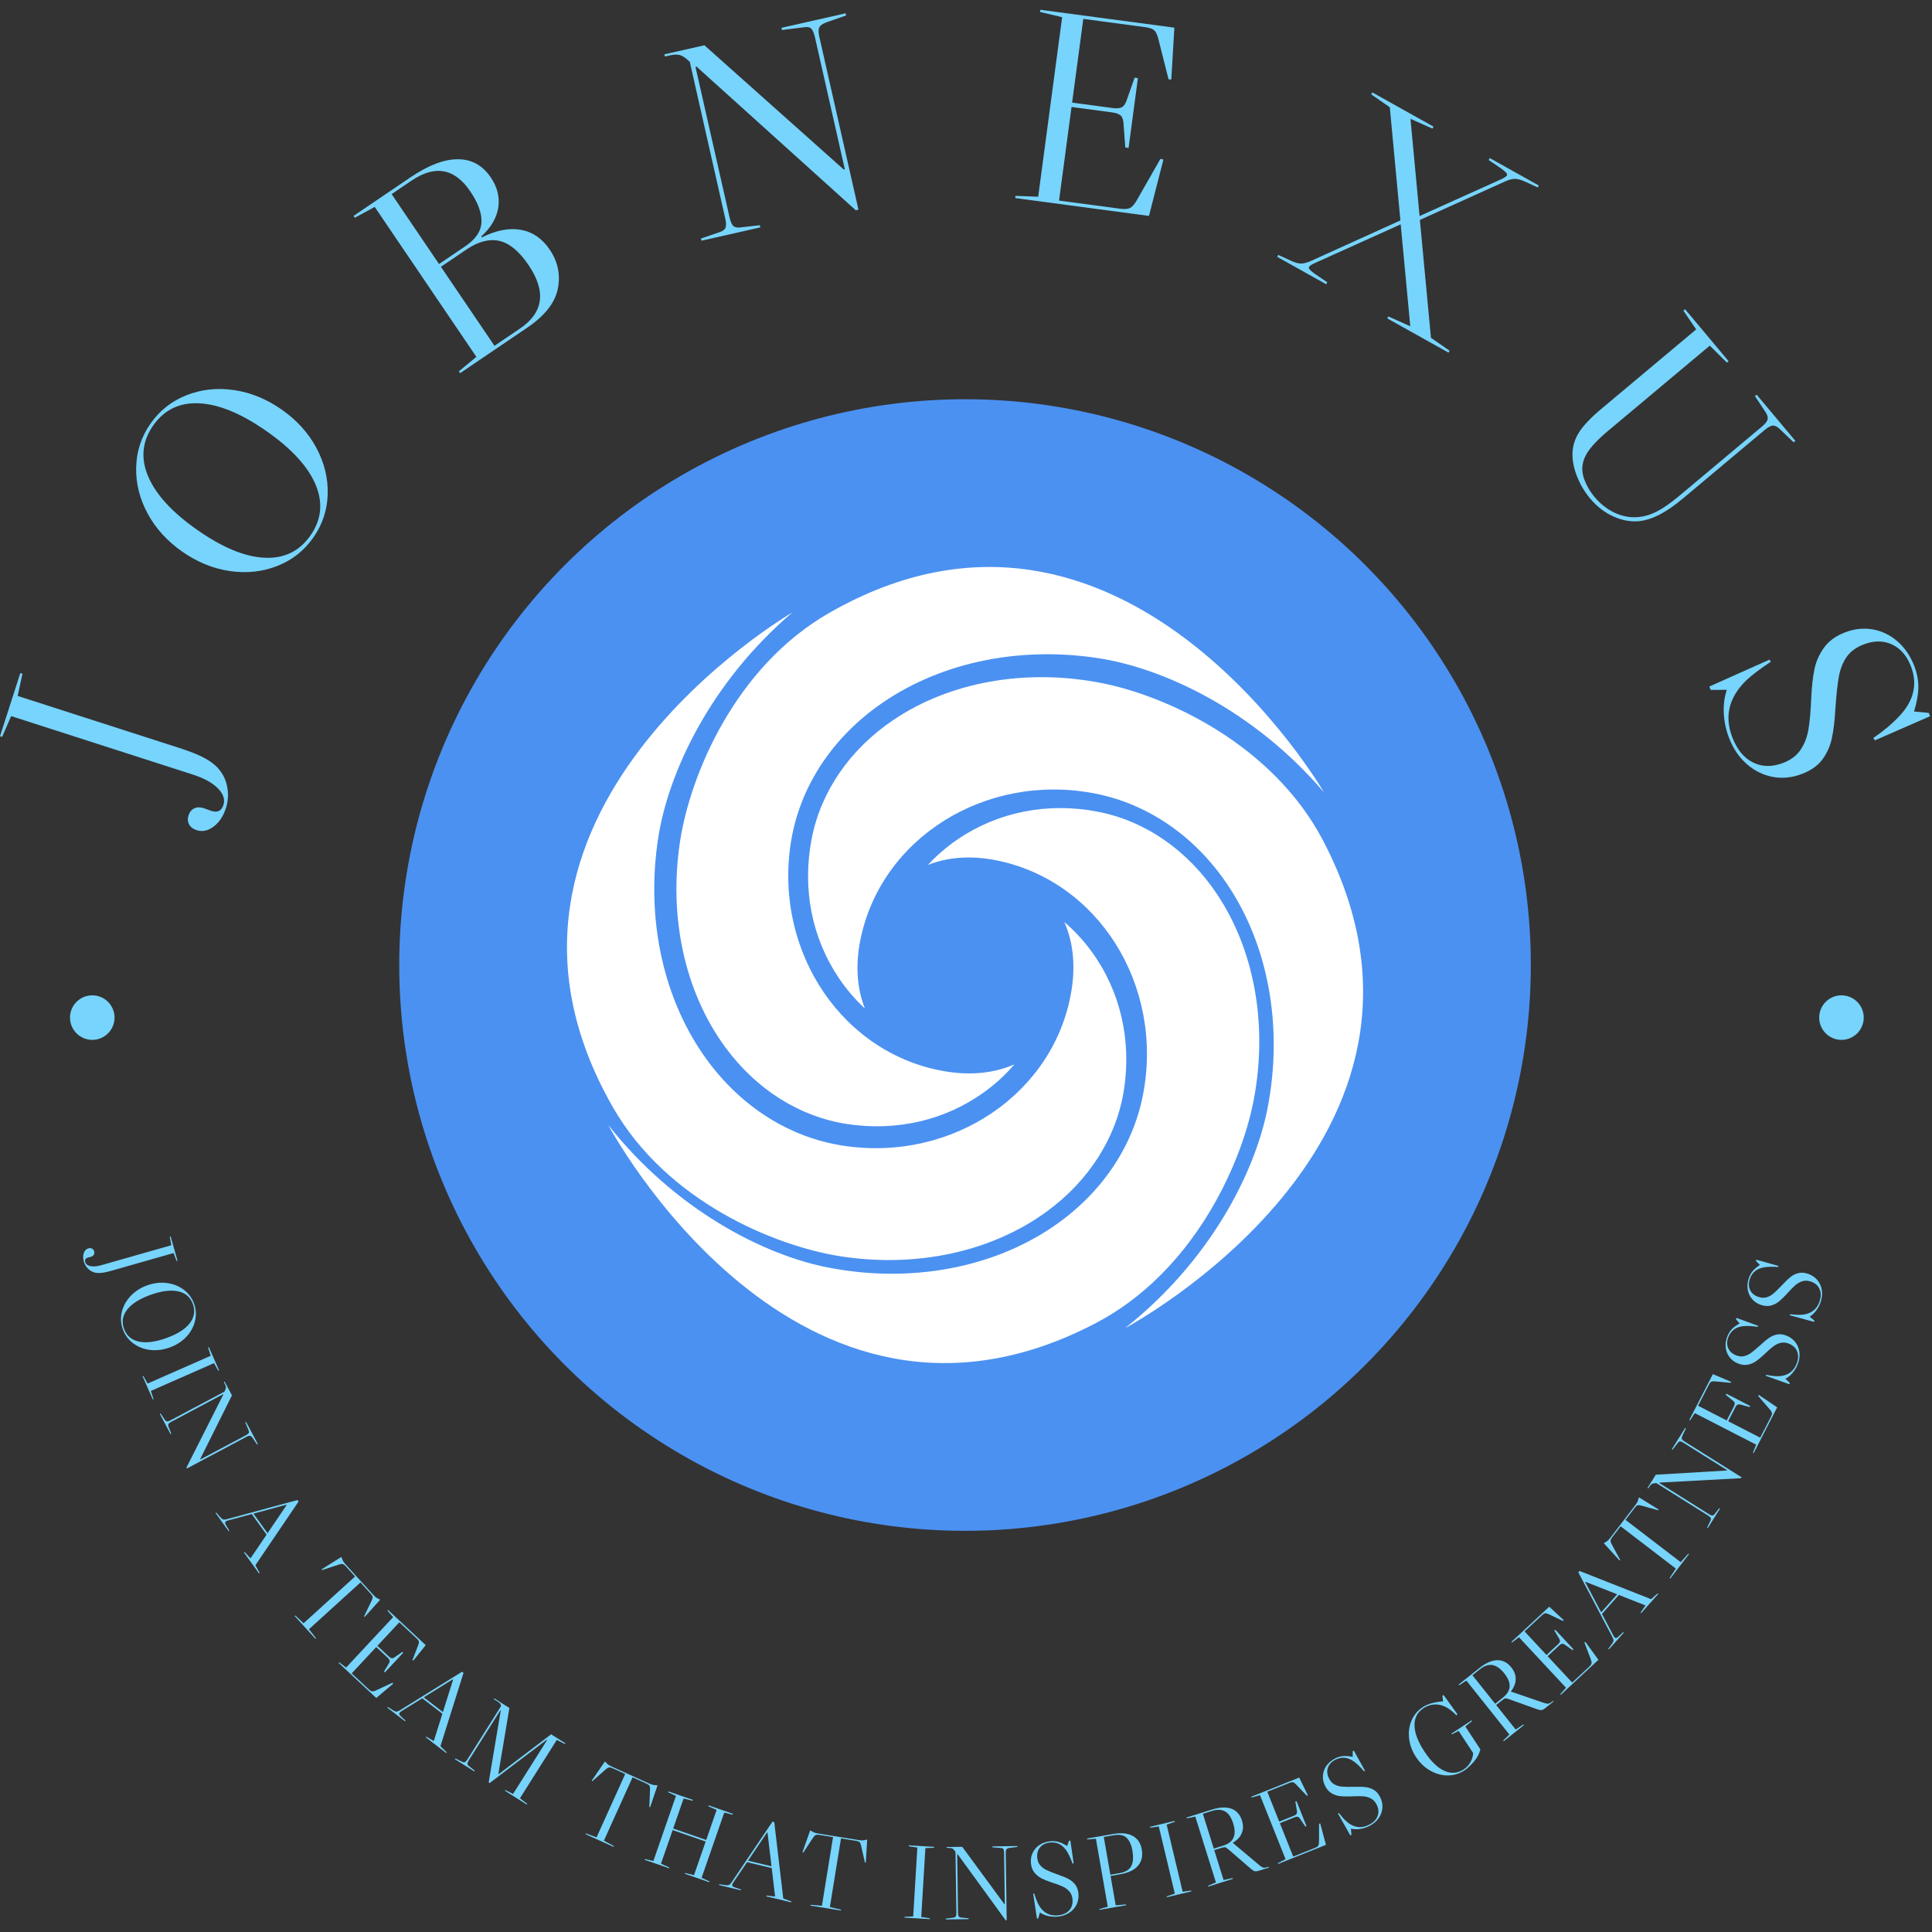 <svg xmlns="http://www.w3.org/2000/svg" version="1.1" xmlns:xlink="http://www.w3.org/1999/xlink" xmlns:svgjs="http://svgjs.dev/svgjs" width="1000" height="1000" viewBox="0 0 1000 1000"><rect x="0" y="0" width="1000" height="1000" fill="#333333" stroke="none"/><g transform="matrix(1,0,0,1,-0.5,-0.5)"><svg viewBox="0 0 280 280" data-background-color="#ffffff" preserveAspectRatio="xMidYMid meet" height="1000" width="1000" xmlns="http://www.w3.org/2000/svg" xmlns:xlink="http://www.w3.org/1999/xlink"><g id="tight-bounds" transform="matrix(1,0,0,1,0.14,0.14)"><svg viewBox="0 0 279.72 279.72" height="279.72" width="279.72"><g><svg viewBox="0 0 279.72 279.72" height="279.72" width="279.72"><g><svg viewBox="0 0 279.72 279.72" height="279.72" width="279.72"><g id="textblocktransform"><svg viewBox="0 0 279.72 279.72" height="279.72" width="279.72" id="textblock"><g><svg viewBox="0 0 279.72 279.72" height="279.72" width="279.72"><g transform="matrix(1,0,0,1,57.447,57.447)"><svg viewBox="0 0 164.827 164.827" height="164.827" width="164.827"><g><circle r="82" cx="82.413" cy="82.413" fill="#4b91f1" data-fill-palette-color="accent"></circle><svg xmlns="http://www.w3.org/2000/svg" xmlns:xlink="http://www.w3.org/1999/xlink" version="1.0" x="24.724" y="24.724" viewBox="4.668 4.686 90.305 90.305" enable-background="new 0 0 100 100" xml:space="preserve" height="115.379" width="115.379" class="icon-o-0" data-fill-palette-color="quaternary" id="o-0"><path d="M17.504 35.743c-1.334 8.611 0.522 17.134 5.093 23.382 3.514 4.801 8.413 7.905 13.796 8.739 5.677 0.88 11.253-0.429 15.703-3.685 1.248-0.912 2.36-1.946 3.326-3.076-2.222 0.978-4.814 1.267-7.626 0.831-11.717-1.816-19.673-13.464-17.735-25.964 0.934-6.03 4.384-11.497 9.713-15.397 6.768-4.952 15.953-6.97 25.201-5.537 7.474 1.158 17.67 5.964 25.56 15.213 0 0-22.835-39.421-56.115-20.356C23.689 16.04 18.653 28.323 17.504 35.743z" fill="#ffffff" data-fill-palette-color="quaternary"></path><path d="M82.544 65.256c1.659-8.555 0.125-17.141-4.207-23.557-3.331-4.931-8.109-8.217-13.457-9.253-5.639-1.094-11.261 0.004-15.83 3.091-1.282 0.863-2.431 1.854-3.44 2.947 2.257-0.894 4.859-1.084 7.652-0.543 11.64 2.257 19.151 14.196 16.744 26.616-1.161 5.989-4.815 11.324-10.288 15.019-6.949 4.692-16.205 6.364-25.393 4.582C26.902 82.719 16.894 77.532 9.358 67.992c0 0 21.331 40.255 55.307 22.457C75.621 84.712 81.115 72.628 82.544 65.256z" fill="#ffffff" data-fill-palette-color="quaternary"></path><path d="M35.726 82.88c8.611 1.334 17.133-0.522 23.381-5.094 4.801-3.514 7.905-8.413 8.74-13.796 0.879-5.676-0.429-11.253-3.686-15.702-0.912-1.248-1.946-2.36-3.076-3.327 0.979 2.222 1.267 4.815 0.831 7.626-1.816 11.717-13.463 19.673-25.965 17.736-6.029-0.934-11.497-4.385-15.395-9.713-4.952-6.768-6.971-15.954-5.538-25.202 1.158-7.474 5.964-17.67 15.213-25.559 0 0-39.421 22.835-20.356 56.115C16.022 76.695 28.305 81.73 35.726 82.88z" fill="#ffffff" data-fill-palette-color="quaternary"></path><path d="M90.432 35.718c-5.738-10.955-17.822-16.45-25.194-17.879-8.554-1.659-17.141-0.125-23.557 4.208-4.931 3.331-8.217 8.108-9.254 13.456-1.094 5.64 0.004 11.261 3.092 15.83 0.863 1.282 1.854 2.431 2.946 3.441-0.894-2.257-1.084-4.859-0.542-7.652 2.257-11.64 14.196-19.151 26.615-16.744 5.99 1.161 11.324 4.816 15.019 10.289 4.693 6.949 6.363 16.204 4.583 25.392-1.44 7.423-6.626 17.431-16.167 24.966C67.973 91.025 108.228 69.694 90.432 35.718z" fill="#ffffff" data-fill-palette-color="quaternary"></path></svg></g></svg></g><g><path d="M27.966 112.264c1.598 0.514 2.796 1.172 3.597 1.973 0.804 0.809 1.077 1.616 0.818 2.421v0c-0.278 0.863-0.861 1.151-1.749 0.865v0l-1.09-0.393c-0.53-0.171-0.991-0.164-1.382 0.021-0.395 0.176-0.675 0.52-0.839 1.03v0c-0.154 0.479-0.124 0.912 0.09 1.299 0.206 0.391 0.561 0.667 1.066 0.829v0c0.837 0.269 1.66 0.101 2.469-0.506 0.815-0.605 1.414-1.502 1.796-2.69v0c0.302-0.939 0.376-1.892 0.222-2.859-0.146-0.971-0.505-1.827-1.077-2.568v0c-0.51-0.672-1.211-1.254-2.104-1.746-0.884-0.496-2.15-1.009-3.799-1.54v0l-23.427-7.54 0.696-3.214-0.307-0.099-2.946 9.154 0.307 0.099 1.309-3.016z" fill="#77d4fc" data-fill-palette-color="primary"></path><path d="M21.813 61.397c1.327-1.898 3.065-3.271 5.215-4.119 2.149-0.848 4.441-1.097 6.874-0.747 2.43 0.356 4.734 1.295 6.913 2.819v0c2.179 1.523 3.852 3.365 5.02 5.525 1.164 2.166 1.717 4.403 1.659 6.713-0.059 2.31-0.752 4.414-2.079 6.312v0c-1.327 1.898-3.065 3.271-5.215 4.119-2.149 0.848-4.441 1.097-6.875 0.747-2.43-0.356-4.734-1.295-6.913-2.819v0c-2.179-1.523-3.852-3.365-5.02-5.525-1.164-2.166-1.717-4.403-1.658-6.713 0.059-2.31 0.752-4.414 2.079-6.312zM28.605 76.811c3.642 2.547 6.883 3.887 9.722 4.021 2.844 0.138 5.067-0.938 6.667-3.226v0c1.6-2.289 1.848-4.745 0.742-7.37-1.1-2.621-3.471-5.204-7.113-7.751v0c-3.642-2.547-6.888-3.891-9.738-4.032-2.855-0.145-5.083 0.926-6.684 3.215v0c-1.6 2.289-1.842 4.749-0.726 7.381 1.111 2.628 3.488 5.216 7.13 7.762z" fill="#77d4fc" data-fill-palette-color="primary"></path><path d="M69.831 34.404c2.094-1.038 3.984-1.403 5.67-1.094 1.687 0.3 3.075 1.252 4.164 2.858v0c1.194 1.761 1.587 3.657 1.178 5.686-0.409 2.029-1.88 3.902-4.414 5.62v0l-9.743 6.605-0.181-0.266 2.533-2.095-14.73-21.729-2.89 1.57-0.181-0.267 8.227-5.577c2.6-1.763 4.896-2.642 6.886-2.637 1.992-0.004 3.585 0.874 4.78 2.636v0c0.957 1.411 1.317 2.87 1.081 4.376-0.23 1.503-1.054 2.896-2.47 4.181v0zM59.635 26.183l-2.876 1.949 6.871 10.135 3.834-2.599c1.472-0.998 2.244-2.146 2.314-3.442 0.066-1.302-0.475-2.8-1.624-4.495v0c-2.268-3.345-5.107-3.861-8.519-1.548zM75.366 47.611c3.412-2.313 3.82-5.384 1.224-9.212v0c-1.356-2-2.769-3.163-4.238-3.489-1.472-0.316-3.055 0.1-4.75 1.249v0l-3.7 2.508 7.763 11.453z" fill="#77d4fc" data-fill-palette-color="primary"></path><path d="M113.256 4.033l9.301-2.106 0.071 0.315-2.738 0.95c-0.606 0.213-0.983 0.46-1.133 0.742-0.156 0.283-0.164 0.736-0.023 1.357v0l5.682 25.093-0.393 0.089-23.082-20.822-0.147 0.033 4.932 21.783c0.141 0.622 0.315 1.04 0.522 1.255 0.213 0.213 0.559 0.293 1.035 0.241v0l2.839-0.323 0.071 0.314-8.525 1.93-0.071-0.314 2.73-0.938c0.46-0.159 0.736-0.38 0.831-0.663 0.101-0.284 0.081-0.738-0.06-1.36v0l-5.128-22.647-0.209-0.19c-0.479-0.442-0.9-0.708-1.264-0.798-0.359-0.098-0.85-0.076-1.472 0.065v0l-0.668 0.151-0.071-0.314 5.804-1.314 20.194 18.007 0.157-0.036-4.325-19.102c-0.141-0.622-0.319-1.046-0.536-1.272-0.215-0.22-0.558-0.29-1.029-0.211v0l-3.224 0.399z" fill="#77d4fc" data-fill-palette-color="primary"></path><path d="M168.18 23.022l0.434 0.099-2.097 8.172-19.383-2.587 0.043-0.319 3.285 0.123 3.472-26.02-3.201-0.753 0.043-0.319 19.423 2.592-0.443 7.509-0.395-0.012-1.476-5.835c-0.159-0.637-0.362-1.068-0.61-1.29-0.256-0.217-0.699-0.368-1.332-0.452v0l-8.943-1.194-1.62 12.137 5.859 0.782c0.632 0.084 1.095 0.038 1.39-0.14 0.287-0.172 0.524-0.553 0.712-1.144v0l1.096-3.115 0.479 0.064-1.351 10.121-0.479-0.064-0.241-3.293c-0.026-0.62-0.154-1.053-0.385-1.301-0.238-0.248-0.673-0.415-1.305-0.499v0l-5.859-0.782-1.81 13.564 8.863 1.183c0.632 0.084 1.107 0.05 1.426-0.104 0.313-0.161 0.628-0.516 0.945-1.063v0z" fill="#77d4fc" data-fill-palette-color="primary"></path><path d="M207.384 48.957l2.704 1.87-0.157 0.281-8.878-4.963 0.158-0.281 3.176 1.418-1.388-14.77-12.403 5.595c-0.488 0.212-0.777 0.4-0.869 0.563v0c-0.066 0.117-0.038 0.248 0.081 0.392 0.12 0.144 0.341 0.333 0.664 0.567v0l1.888 1.286-0.157 0.282-7.102-3.971 0.157-0.281 1.854 0.852c0.58 0.27 1.071 0.403 1.474 0.397 0.397-0.009 0.883-0.141 1.456-0.397v0l12.916-5.85-1.538-16.4-2.69-1.873 0.157-0.281 8.877 4.963-0.157 0.281-3.19-1.414 1.32 14.086 11.781-5.308c0.501-0.235 0.79-0.423 0.869-0.564v0c0.066-0.117 0.037-0.245-0.086-0.383-0.12-0.144-0.339-0.336-0.658-0.575v0l-1.888-1.287 0.157-0.281 7.102 3.97-0.158 0.282-1.854-0.852c-0.583-0.264-1.071-0.395-1.465-0.392-0.403 0.005-0.888 0.138-1.456 0.397v0l-12.302 5.558z" fill="#77d4fc" data-fill-palette-color="primary"></path><path d="M255.312 61.857c0.489-0.41 0.774-0.754 0.856-1.032 0.082-0.279-0.002-0.624-0.252-1.037v0l-1.576-2.384 0.247-0.207 5.613 6.7-0.247 0.207-2.09-1.993c-0.363-0.318-0.688-0.461-0.977-0.429-0.289 0.032-0.677 0.252-1.167 0.661v0l-11.739 9.837c-1.286 1.078-2.439 1.877-3.457 2.397-1.019 0.53-2.005 0.848-2.958 0.954v0c-1.254 0.113-2.513-0.119-3.777-0.698-1.26-0.573-2.377-1.442-3.351-2.604v0c-0.785-0.937-1.409-1.99-1.873-3.161-0.468-1.175-0.692-2.289-0.67-3.34v0c0.02-1.094 0.348-2.135 0.983-3.122 0.634-0.978 1.705-2.099 3.213-3.362v0l13.732-11.505-1.855-2.716 0.247-0.207 6.305 7.526-0.247 0.207-2.478-2.456-14.735 12.345c-1.492 1.25-2.52 2.344-3.084 3.281-0.565 0.946-0.766 1.908-0.605 2.884v0c0.088 0.513 0.284 1.076 0.587 1.689 0.303 0.613 0.686 1.195 1.147 1.745v0c0.854 1.019 1.844 1.788 2.971 2.307 1.122 0.514 2.275 0.708 3.458 0.583v0c0.895-0.093 1.794-0.378 2.698-0.855 0.9-0.473 1.962-1.223 3.187-2.249v0z" fill="#77d4fc" data-fill-palette-color="primary"></path><path d="M250.59 106.954c0.589 1.536 1.442 2.794 2.559 3.774 1.117 0.981 2.373 1.603 3.768 1.866 1.395 0.263 2.813 0.118 4.255-0.436v0c1.291-0.495 2.272-1.191 2.941-2.088 0.663-0.894 1.119-1.91 1.366-3.048 0.249-1.131 0.423-2.571 0.521-4.319v0c0.134-1.957 0.299-3.494 0.495-4.613 0.203-1.12 0.577-2.076 1.122-2.867 0.551-0.794 1.375-1.401 2.472-1.822v0c1.51-0.58 2.884-0.578 4.121 0.004 1.235 0.576 2.148 1.635 2.74 3.177v0c0.981 2.557 0.431 4.947-1.65 7.169v0c-1.028 1.106-2.3 2.177-3.816 3.211v0l0.257 0.332 7.979-3.492-0.184-0.479-2.138-0.205c0.404-1.327 0.613-2.497 0.627-3.508 0.006-1.016-0.186-2.032-0.576-3.047v0c-0.563-1.467-1.369-2.66-2.419-3.58-1.053-0.926-2.244-1.512-3.575-1.756-1.337-0.242-2.688-0.101-4.055 0.423v0c-1.335 0.512-2.353 1.251-3.053 2.217-0.698 0.973-1.163 2.028-1.395 3.167-0.229 1.145-0.38 2.515-0.451 4.11v0c-0.084 1.937-0.221 3.471-0.413 4.602-0.194 1.124-0.575 2.101-1.142 2.929-0.564 0.835-1.404 1.466-2.519 1.894v0c-1.592 0.611-3.045 0.59-4.36-0.063-1.319-0.645-2.322-1.863-3.01-3.656v0c-0.798-2.081-0.732-4.026 0.199-5.836v0c0.458-0.887 1.082-1.706 1.873-2.455 0.8-0.745 1.97-1.63 3.512-2.652v0l-0.192-0.304-8.719 3.895 0.187 0.489 2.349-0.006c-0.35 1.019-0.497 2.143-0.442 3.373 0.061 1.228 0.317 2.427 0.766 3.6z" fill="#77d4fc" data-fill-palette-color="primary"></path><path d="M14.687 183.359c-0.613 0.175-1.134 0.222-1.561 0.141-0.423-0.089-0.679-0.288-0.768-0.598v0c-0.094-0.329 0.03-0.543 0.373-0.64v0l0.429-0.112c0.2-0.057 0.344-0.154 0.43-0.29 0.091-0.145 0.11-0.314 0.055-0.507v0c-0.053-0.187-0.157-0.318-0.311-0.393-0.149-0.083-0.321-0.097-0.515-0.042v0c-0.323 0.092-0.548 0.32-0.674 0.684-0.127 0.364-0.125 0.775 0.006 1.234v0c0.103 0.362 0.281 0.681 0.535 0.957 0.253 0.277 0.546 0.473 0.879 0.587v0c0.308 0.101 0.653 0.135 1.034 0.103 0.39-0.027 0.901-0.131 1.535-0.311v0l9.016-2.569 0.455 1.158 0.126-0.036-1.004-3.525-0.126 0.036 0.226 1.234z" fill="#77d4fc" data-fill-palette-color="primary"></path><path d="M28.132 188.951c0.295 0.828 0.335 1.673 0.121 2.533-0.21 0.851-0.639 1.617-1.288 2.297-0.645 0.671-1.444 1.177-2.399 1.517v0c-0.955 0.34-1.898 0.455-2.828 0.344-0.926-0.119-1.743-0.441-2.45-0.967-0.703-0.534-1.202-1.215-1.497-2.043v0c-0.295-0.828-0.339-1.672-0.13-2.529 0.216-0.854 0.646-1.619 1.288-2.297 0.649-0.68 1.451-1.19 2.405-1.53v0c0.955-0.34 1.895-0.45 2.822-0.331 0.932 0.117 1.749 0.439 2.449 0.967 0.709 0.531 1.211 1.211 1.507 2.039zM21.844 187.652c-1.594 0.567-2.727 1.277-3.4 2.129-0.673 0.852-0.83 1.781-0.472 2.787v0c0.356 0.999 1.065 1.62 2.127 1.862 1.06 0.235 2.387 0.07 3.98-0.498v0c1.594-0.567 2.727-1.277 3.4-2.13 0.677-0.861 0.837-1.791 0.482-2.79v0c-0.358-1.006-1.07-1.625-2.137-1.858-1.06-0.235-2.387-0.07-3.98 0.498z" fill="#77d4fc" data-fill-palette-color="primary"></path><path d="M30.153 195.297l0.12-0.053 1.476 3.355-0.12 0.053-0.613-1.095-9.153 4.028 0.393 1.191-0.111 0.049-1.476-3.355 0.11-0.048 0.614 1.094 9.152-4.028z" fill="#77d4fc" data-fill-palette-color="primary"></path><path d="M35.665 206.075l1.706 3.209-0.115 0.062-0.622-0.913c-0.137-0.201-0.266-0.315-0.387-0.341-0.115-0.03-0.282 0.013-0.501 0.129v0l-8.652 4.6-0.07-0.134 5.339-10.57-0.028-0.054-7.513 3.995c-0.213 0.113-0.347 0.219-0.402 0.316-0.061 0.101-0.057 0.236 0.01 0.405v0l0.399 1.008-0.107 0.057-1.56-2.934 0.107-0.057 0.617 0.904c0.106 0.157 0.218 0.238 0.335 0.243 0.111 0.009 0.274-0.043 0.487-0.156v0l7.815-4.155 0.052-0.096c0.112-0.219 0.167-0.401 0.167-0.545-0.007-0.141-0.067-0.318-0.18-0.531v0l-0.123-0.231 0.115-0.062 1.064 2.001-4.603 9.232 0.029 0.054 6.588-3.503c0.219-0.117 0.359-0.225 0.42-0.326 0.057-0.107 0.047-0.241-0.033-0.404v0l-0.47-1.142z" fill="#77d4fc" data-fill-palette-color="primary"></path><path d="M37.015 226.843l0.612 1.11-0.098 0.07-2.175-3.025 0.098-0.07 0.851 0.925 2.329-3.436-2.145-2.984-3.472 0.934c-0.116 0.034-0.202 0.07-0.256 0.109v0c-0.093 0.067-0.138 0.141-0.137 0.223 0.006 0.078 0.052 0.194 0.138 0.347v0l0.475 0.8-0.098 0.07-1.893-2.632 0.099-0.071 0.565 0.648c0.161 0.19 0.306 0.305 0.434 0.345 0.128 0.04 0.306 0.028 0.532-0.036v0l10.236-2.771 0.159 0.221zM36.736 219.366l2.04 2.837 2.767-4.086-0.035-0.049z" fill="#77d4fc" data-fill-palette-color="primary"></path><path d="M51.455 228.48l-7.461 6.777-1.193-1.133-0.09 0.081 3 3.302 0.089-0.081-1.021-1.304 7.461-6.778 1.496 1.647c0.163 0.179 0.253 0.333 0.27 0.462 0.013 0.134-0.036 0.31-0.146 0.528v0l-1.1 2.278 0.104 0.069 2.221-2.467-0.061-0.067c-0.224-0.096-0.402-0.193-0.535-0.289-0.124-0.096-0.267-0.234-0.43-0.413v0l-3.94-4.337c-0.163-0.179-0.286-0.334-0.37-0.467-0.084-0.142-0.162-0.329-0.237-0.56v0l-0.061-0.068-2.844 1.782 0.059 0.109 2.441-0.802c0.241-0.074 0.428-0.098 0.559-0.073 0.131 0.035 0.278 0.142 0.441 0.32v0z" fill="#77d4fc" data-fill-palette-color="primary"></path><path d="M56.874 243.879l0.112 0.131-2.457 2.073-5.449-5.083 0.082-0.088 0.996 0.763 6.821-7.311-0.831-0.94 0.089-0.096 5.464 5.097-1.796 2.235-0.125-0.088 0.831-2.145c0.087-0.231 0.119-0.408 0.095-0.531-0.033-0.122-0.137-0.266-0.314-0.431v0l-2.518-2.349-3.18 3.409 1.649 1.539c0.177 0.165 0.329 0.252 0.458 0.262 0.129 0.01 0.288-0.057 0.477-0.202v0l1.03-0.72 0.132 0.124-2.651 2.842-0.133-0.123 0.647-1.077c0.131-0.199 0.187-0.363 0.168-0.491-0.019-0.128-0.116-0.274-0.293-0.438v0l-1.649-1.539-3.558 3.814 2.496 2.329c0.177 0.165 0.33 0.257 0.458 0.276 0.138 0.019 0.318-0.021 0.538-0.118v0z" fill="#77d4fc" data-fill-palette-color="primary"></path><path d="M63.831 253.075l0.905 0.888-0.074 0.096-2.951-2.275 0.074-0.095 1.081 0.642 1.247-3.959-2.911-2.244-3.058 1.889c-0.102 0.066-0.173 0.125-0.214 0.178v0c-0.07 0.09-0.092 0.175-0.068 0.253 0.029 0.073 0.106 0.171 0.232 0.293v0l0.684 0.63-0.073 0.095-2.568-1.979 0.073-0.096 0.728 0.459c0.209 0.136 0.381 0.204 0.514 0.206 0.134 0.002 0.301-0.06 0.5-0.187v0l9.013-5.588 0.215 0.166zM61.421 245.992l2.768 2.133 1.48-4.707-0.048-0.037z" fill="#77d4fc" data-fill-palette-color="primary"></path><path d="M81.873 252.766l-1.18-0.602-5.338 8.455 1.051 0.806-0.065 0.103-3.159-1.995 0.065-0.102 1.112 0.559 4.94-7.825-0.051-0.032-8.289 6.282-0.137-0.086 1.753-10.433-0.051-0.032-4.586 7.262c-0.129 0.204-0.193 0.362-0.192 0.475-0.003 0.117 0.07 0.235 0.218 0.352v0l0.847 0.677-0.065 0.102-2.818-1.779 0.064-0.102 0.993 0.483c0.164 0.08 0.298 0.093 0.403 0.041 0.101-0.047 0.216-0.173 0.346-0.378v0l4.87-7.714c0.008-0.138-0.021-0.256-0.087-0.352-0.069-0.091-0.189-0.191-0.359-0.299v0l-0.596-0.376 0.07-0.111 2.196 1.387-1.601 9.552 0.051 0.033 7.596-5.768 2.069 1.306z" fill="#77d4fc" data-fill-palette-color="primary"></path><path d="M90.612 257.099l-4.155 9.183-1.545-0.567-0.05 0.11 4.064 1.839 0.05-0.11-1.455-0.791 4.155-9.183 2.028 0.917c0.22 0.1 0.364 0.205 0.431 0.317 0.065 0.118 0.09 0.298 0.075 0.543v0l-0.105 2.527 0.123 0.023 1.059-3.146-0.083-0.038c-0.243 0-0.445-0.017-0.606-0.053-0.152-0.039-0.338-0.109-0.558-0.208v0l-5.339-2.416c-0.22-0.1-0.395-0.194-0.525-0.282-0.133-0.097-0.28-0.237-0.439-0.42v0l-0.083-0.037-1.903 2.764 0.098 0.077 1.921-1.706c0.192-0.164 0.353-0.26 0.485-0.289 0.134-0.02 0.312 0.019 0.532 0.119v0z" fill="#77d4fc" data-fill-palette-color="primary"></path><path d="M106.181 262.994l-1.219-0.295-3.28 9.446 1.14 0.524-0.039 0.114-3.53-1.225 0.04-0.115 1.286 0.319 1.691-4.871-4.785-1.661-1.691 4.871 1.216 0.55-0.04 0.114-3.538-1.228 0.039-0.115 1.219 0.296 3.28-9.446-1.14-0.524 0.043-0.124 3.538 1.229-0.043 0.123-1.295-0.321-1.509 4.347 4.785 1.661 1.509-4.347-1.206-0.547 0.042-0.124 3.53 1.226z" fill="#77d4fc" data-fill-palette-color="primary"></path><path d="M113.516 275.142l1.189 0.439-0.028 0.118-3.624-0.865 0.028-0.118 1.25 0.143-0.486-4.122-3.575-0.854-2.015 2.977c-0.066 0.102-0.106 0.185-0.122 0.25v0c-0.026 0.111-0.013 0.197 0.042 0.259 0.056 0.055 0.166 0.112 0.332 0.172v0l0.882 0.294-0.028 0.117-3.154-0.753 0.028-0.117 0.851 0.12c0.246 0.038 0.431 0.03 0.555-0.023 0.123-0.053 0.25-0.179 0.379-0.375v0l5.929-8.792 0.265 0.063zM108.414 269.669l3.399 0.811-0.58-4.9-0.058-0.014z" fill="#77d4fc" data-fill-palette-color="primary"></path><path d="M120.731 266.248l-1.612 9.95-1.639-0.143-0.019 0.119 4.403 0.713 0.019-0.119-1.611-0.383 1.612-9.95 2.197 0.356c0.239 0.039 0.405 0.103 0.499 0.193 0.093 0.097 0.165 0.265 0.214 0.504v0l0.56 2.467 0.124-0.011 0.2-3.313-0.09-0.014c-0.235 0.064-0.434 0.1-0.599 0.107-0.157 0.002-0.354-0.017-0.592-0.056v0l-5.786-0.937c-0.239-0.039-0.432-0.084-0.58-0.135-0.154-0.059-0.332-0.156-0.534-0.29v0l-0.089-0.015-1.115 3.166 0.114 0.049 1.409-2.149c0.143-0.208 0.273-0.343 0.393-0.405 0.124-0.055 0.306-0.063 0.544-0.024v0z" fill="#77d4fc" data-fill-palette-color="primary"></path><path d="M131.709 267.571l0.008-0.13 3.659 0.22-0.008 0.13-1.254 0.046-0.6 9.981 1.239 0.196-0.007 0.12-3.659-0.22 0.008-0.12 1.253-0.046 0.601-9.981z" fill="#77d4fc" data-fill-palette-color="primary"></path><path d="M143.815 267.594l3.635-0.051 0.002 0.131-1.096 0.136c-0.241 0.03-0.402 0.093-0.481 0.188-0.079 0.088-0.117 0.257-0.114 0.505v0l0.138 9.797-0.151 0.002-6.963-9.58-0.06 0.001 0.119 8.508c0.003 0.242 0.036 0.409 0.098 0.502 0.062 0.1 0.183 0.159 0.365 0.176v0l1.079 0.106 0.002 0.121-3.323 0.046-0.002-0.121 1.086-0.136c0.188-0.023 0.311-0.085 0.37-0.186 0.059-0.095 0.087-0.263 0.084-0.505v0l-0.124-8.85-0.062-0.09c-0.144-0.199-0.28-0.332-0.408-0.397-0.128-0.059-0.313-0.086-0.555-0.083v0l-0.262 0.004-0.002-0.131 2.265-0.032 6.109 8.313 0.06-0.001-0.104-7.46c-0.003-0.248-0.036-0.422-0.098-0.523-0.069-0.1-0.193-0.152-0.375-0.156v0l-1.23-0.103z" fill="#77d4fc" data-fill-palette-color="primary"></path><path d="M153.306 277.77c0.622-0.059 1.171-0.242 1.647-0.55 0.477-0.308 0.834-0.706 1.071-1.193 0.237-0.488 0.328-1.022 0.273-1.604v0c-0.05-0.528-0.205-0.958-0.466-1.291-0.261-0.339-0.587-0.612-0.977-0.818-0.39-0.206-0.902-0.417-1.537-0.634v0c-0.705-0.25-1.251-0.468-1.639-0.654-0.388-0.186-0.701-0.423-0.937-0.71-0.236-0.281-0.374-0.642-0.416-1.084v0c-0.058-0.615 0.083-1.12 0.423-1.517 0.34-0.396 0.824-0.624 1.453-0.683v0c1.036-0.098 1.857 0.351 2.463 1.345v0c0.296 0.491 0.556 1.067 0.78 1.727v0l0.156-0.065-0.472-3.283-0.191 0.018-0.291 0.765c-0.445-0.282-0.854-0.479-1.229-0.591-0.374-0.106-0.765-0.14-1.173-0.102v0c-0.595 0.056-1.118 0.23-1.569 0.522-0.444 0.291-0.78 0.67-1.005 1.137-0.226 0.466-0.312 0.977-0.26 1.532v0c0.051 0.541 0.218 0.991 0.501 1.348 0.283 0.351 0.622 0.629 1.02 0.834 0.396 0.199 0.884 0.395 1.461 0.591v0c0.702 0.224 1.251 0.428 1.646 0.613 0.396 0.192 0.715 0.431 0.958 0.718 0.25 0.293 0.397 0.667 0.44 1.122v0c0.061 0.648-0.098 1.179-0.477 1.593-0.372 0.419-0.918 0.663-1.64 0.731v0c-0.849 0.08-1.558-0.143-2.126-0.669v0c-0.28-0.257-0.516-0.572-0.707-0.945-0.196-0.366-0.401-0.886-0.612-1.56v0l-0.138 0.043 0.543 3.6 0.19-0.018 0.242-0.862c0.339 0.231 0.736 0.399 1.191 0.504 0.462 0.105 0.93 0.135 1.404 0.09z" fill="#77d4fc" data-fill-palette-color="primary"></path><path d="M162.363 271.634l-1.408 0.245 0.742 4.256 1.489-0.137 0.021 0.119-3.849 0.672-0.021-0.12 1.209-0.333-1.718-9.85-1.251 0.095-0.023-0.129 3.79-0.661c1.171-0.204 2.11-0.109 2.819 0.285 0.715 0.386 1.152 1.036 1.312 1.948v0c0.168 0.966-0.014 1.757-0.547 2.375-0.533 0.618-1.388 1.029-2.565 1.235zM161.337 265.986l-1.369 0.239 0.955 5.476 1.369-0.239c0.807-0.141 1.356-0.472 1.647-0.993 0.29-0.528 0.347-1.291 0.173-2.289v0c-0.144-0.827-0.425-1.439-0.842-1.836-0.409-0.392-1.053-0.511-1.933-0.358z" fill="#77d4fc" data-fill-palette-color="primary"></path><path d="M166.7 264.88l-0.03-0.127 3.565-0.851 0.03 0.127-1.186 0.407 2.321 9.727 1.242-0.173 0.028 0.118-3.565 0.851-0.028-0.118 1.186-0.407-2.32-9.726z" fill="#77d4fc" data-fill-palette-color="primary"></path><path d="M183.675 270.611l0.201-0.064 0.036 0.116-1.499 0.469c-0.231 0.072-0.415 0.091-0.552 0.057-0.135-0.028-0.297-0.118-0.485-0.27v0l-3.342-2.89c-0.205-0.182-0.36-0.285-0.466-0.308-0.112-0.021-0.284 0.004-0.514 0.077v0l-1.076 0.337 1.356 4.334 1.305-0.282 0.036 0.115-3.575 1.119-0.036-0.115 1.156-0.488-2.988-9.543-1.227 0.258-0.039-0.125 3.671-1.149c1.14-0.357 2.084-0.399 2.83-0.127 0.747 0.273 1.256 0.845 1.529 1.717v0c0.211 0.673 0.198 1.285-0.037 1.836-0.229 0.55-0.666 1.018-1.312 1.403v0l0.019-0.006 3.952 3.321c0.188 0.152 0.35 0.242 0.485 0.27 0.144 0.032 0.334 0.011 0.572-0.062zM175.655 262.453l-1.326 0.416 1.58 5.045 1.326-0.415c0.775-0.243 1.284-0.627 1.527-1.154 0.243-0.526 0.231-1.216-0.035-2.068v0c-0.271-0.865-0.66-1.446-1.169-1.744-0.506-0.292-1.141-0.318-1.903-0.08z" fill="#77d4fc" data-fill-palette-color="primary"></path><path d="M191.17 264.309l0.166-0.045 0.83 3.106-6.92 2.765-0.045-0.112 1.115-0.575-3.711-9.285-1.204 0.351-0.049-0.122 6.938-2.773 1.258 2.577-0.133 0.075-1.587-1.664c-0.172-0.177-0.318-0.281-0.439-0.313-0.125-0.022-0.299 0.011-0.524 0.101v0l-3.198 1.278 1.731 4.329 2.094-0.837c0.224-0.09 0.368-0.191 0.432-0.303 0.064-0.112 0.071-0.285 0.021-0.517v0l-0.213-1.238 0.168-0.068 1.443 3.61-0.169 0.067-0.699-1.044c-0.125-0.203-0.249-0.324-0.372-0.361-0.123-0.037-0.297-0.011-0.521 0.079v0l-2.095 0.837 1.936 4.843 3.17-1.267c0.224-0.09 0.373-0.189 0.445-0.297 0.076-0.117 0.117-0.296 0.122-0.536v0z" fill="#77d4fc" data-fill-palette-color="primary"></path><path d="M198.421 264.656c0.56-0.276 1.008-0.642 1.344-1.099 0.336-0.457 0.528-0.956 0.577-1.496 0.048-0.54-0.056-1.072-0.314-1.596v0c-0.234-0.476-0.532-0.823-0.894-1.042-0.365-0.224-0.766-0.364-1.204-0.417-0.438-0.054-0.992-0.069-1.662-0.047v0c-0.748 0.016-1.336 0.007-1.765-0.029-0.429-0.036-0.805-0.146-1.128-0.331-0.32-0.179-0.578-0.467-0.774-0.865v0c-0.273-0.554-0.32-1.077-0.143-1.568 0.177-0.491 0.549-0.876 1.115-1.155v0c0.934-0.459 1.86-0.332 2.781 0.382v0c0.451 0.354 0.899 0.8 1.342 1.337v0l0.123-0.116-1.608-2.901-0.171 0.084-0.001 0.82c-0.516-0.105-0.969-0.144-1.359-0.117-0.388 0.034-0.765 0.141-1.133 0.322v0c-0.536 0.264-0.963 0.612-1.281 1.045-0.312 0.43-0.491 0.904-0.535 1.42-0.045 0.516 0.055 1.024 0.301 1.524v0c0.24 0.488 0.556 0.849 0.947 1.082 0.389 0.228 0.805 0.367 1.25 0.418 0.441 0.045 0.966 0.056 1.576 0.033v0c0.736-0.04 1.321-0.044 1.756-0.012 0.438 0.039 0.822 0.149 1.151 0.332 0.338 0.185 0.608 0.483 0.809 0.892v0c0.288 0.584 0.328 1.137 0.121 1.658-0.198 0.524-0.623 0.946-1.274 1.266v0c-0.765 0.376-1.507 0.42-2.225 0.13v0c-0.353-0.14-0.685-0.351-0.996-0.632-0.314-0.272-0.689-0.686-1.127-1.241v0l-0.113 0.089 1.786 3.173 0.171-0.084-0.08-0.893c0.399 0.096 0.829 0.112 1.292 0.049 0.469-0.066 0.917-0.204 1.345-0.415z" fill="#77d4fc" data-fill-palette-color="primary"></path><path d="M211.392 250.857l2.107 3.206c-0.014 0.443-0.141 0.88-0.38 1.31-0.239 0.43-0.569 0.784-0.99 1.061v0c-0.892 0.586-1.832 0.653-2.82 0.202-0.991-0.457-1.951-1.393-2.88-2.807v0c-0.929-1.414-1.405-2.663-1.427-3.749-0.026-1.091 0.409-1.932 1.307-2.522v0c0.488-0.321 1.002-0.498 1.542-0.531 0.54-0.034 1.073 0.074 1.598 0.323v0c0.533 0.26 1.075 0.676 1.626 1.246v0l0.143-0.167-2.006-2.778-0.168 0.11 0.1 0.814c-0.656 0.053-1.221 0.147-1.694 0.282-0.479 0.138-0.904 0.329-1.275 0.572v0c-0.729 0.479-1.265 1.125-1.607 1.936-0.34 0.802-0.457 1.67-0.35 2.603 0.111 0.939 0.441 1.827 0.991 2.663v0c0.557 0.847 1.242 1.505 2.056 1.974 0.811 0.463 1.656 0.699 2.537 0.707 0.883-0.002 1.691-0.244 2.426-0.727v0c0.438-0.288 0.896-0.709 1.374-1.264 0.473-0.552 0.788-1.148 0.945-1.79v0l-2.179-3.315 0.977-0.787-0.066-0.101-2.937 1.93 0.066 0.101z" fill="#77d4fc" data-fill-palette-color="primary"></path><path d="M224.908 246.636l0.166-0.131 0.075 0.094-1.229 0.979c-0.189 0.151-0.354 0.235-0.494 0.252-0.136 0.023-0.32-0.003-0.55-0.077v0l-4.16-1.488c-0.257-0.096-0.438-0.136-0.545-0.119-0.112 0.021-0.263 0.106-0.452 0.256v0l-0.882 0.703 2.829 3.552 1.115-0.733 0.075 0.094-2.93 2.334-0.075-0.094 0.901-0.873-6.23-7.821-1.051 0.683-0.082-0.102 3.009-2.397c0.935-0.744 1.799-1.124 2.594-1.139 0.795-0.015 1.476 0.334 2.045 1.049v0c0.439 0.551 0.649 1.127 0.629 1.726-0.015 0.595-0.254 1.189-0.718 1.782v0l0.016-0.013 4.884 1.671c0.23 0.074 0.414 0.099 0.55 0.077 0.146-0.022 0.316-0.11 0.51-0.265zM214.485 241.923l-1.086 0.866 3.293 4.135 1.087-0.866c0.635-0.506 0.971-1.048 1.009-1.627 0.037-0.579-0.223-1.217-0.78-1.915v0c-0.565-0.709-1.138-1.111-1.719-1.206-0.577-0.089-1.179 0.115-1.804 0.613z" fill="#77d4fc" data-fill-palette-color="primary"></path><path d="M229.624 238.054l0.139-0.102 1.894 2.598-5.455 5.076-0.082-0.088 0.832-0.94-6.812-7.32-0.996 0.763-0.089-0.096 5.469-5.09 2.103 1.949-0.097 0.118-2.08-0.98c-0.224-0.103-0.398-0.147-0.523-0.133-0.124 0.024-0.275 0.118-0.452 0.283v0l-2.521 2.346 3.176 3.414 1.651-1.537c0.177-0.165 0.275-0.311 0.294-0.438 0.019-0.128-0.037-0.291-0.168-0.491v0l-0.645-1.078 0.133-0.123 2.648 2.845-0.133 0.124-1.029-0.721c-0.19-0.145-0.349-0.212-0.477-0.202-0.129 0.01-0.281 0.097-0.458 0.261v0l-1.651 1.536 3.553 3.819 2.499-2.325c0.177-0.165 0.28-0.311 0.308-0.438 0.029-0.137 0.002-0.318-0.08-0.545v0z" fill="#77d4fc" data-fill-palette-color="primary"></path><path d="M239.289 231.765l0.95-0.84 0.09 0.08-2.477 2.783-0.091-0.08 0.718-1.033-3.862-1.524-2.444 2.745 1.669 3.184c0.058 0.106 0.113 0.181 0.162 0.226v0c0.085 0.076 0.168 0.104 0.248 0.086 0.075-0.023 0.178-0.094 0.309-0.211v0l0.676-0.638 0.09 0.08-2.156 2.422-0.09-0.08 0.509-0.693c0.15-0.199 0.231-0.365 0.242-0.499 0.011-0.134-0.039-0.304-0.151-0.512v0l-4.938-9.385 0.181-0.203zM232.053 233.668l2.324-2.61-4.591-1.809-0.041 0.045z" fill="#77d4fc" data-fill-palette-color="primary"></path><path d="M234.871 221.199l8.001 6.13-0.902 1.377 0.095 0.073 2.713-3.541-0.095-0.073-1.101 1.237-8.001-6.13 1.353-1.767c0.147-0.192 0.282-0.308 0.407-0.348 0.129-0.036 0.311-0.02 0.545 0.05v0l2.438 0.675 0.05-0.114-2.824-1.745-0.055 0.072c-0.055 0.237-0.118 0.43-0.19 0.578-0.073 0.139-0.182 0.304-0.329 0.496v0l-3.564 4.652c-0.147 0.192-0.278 0.341-0.393 0.448-0.125 0.107-0.294 0.219-0.509 0.333v0l-0.056 0.072 2.261 2.48 0.097-0.078-1.225-2.258c-0.116-0.224-0.173-0.403-0.172-0.537 0.011-0.136 0.09-0.299 0.237-0.491v0z" fill="#77d4fc" data-fill-palette-color="primary"></path><path d="M242.291 210.034l1.933-3.079 0.11 0.07-0.481 0.994c-0.106 0.219-0.14 0.388-0.103 0.506 0.031 0.115 0.152 0.238 0.362 0.37v0l8.298 5.209-0.081 0.128-11.825 0.637-0.033 0.051 7.207 4.525c0.205 0.129 0.363 0.192 0.474 0.19 0.117 0.002 0.233-0.068 0.346-0.21v0l0.676-0.848 0.102 0.064-1.767 2.814-0.102-0.064 0.476-0.985c0.083-0.17 0.098-0.307 0.044-0.412-0.047-0.101-0.174-0.216-0.378-0.345v0l-7.496-4.706-0.109 0.003c-0.246 0.012-0.431 0.055-0.555 0.127-0.119 0.076-0.243 0.216-0.371 0.42v0l-0.14 0.222-0.111-0.069 1.205-1.919 10.298-0.609 0.033-0.051-6.32-3.968c-0.21-0.132-0.374-0.199-0.491-0.201-0.121 0.003-0.233 0.08-0.335 0.23v0l-0.756 0.976z" fill="#77d4fc" data-fill-palette-color="primary"></path><path d="M254.804 202.307l0.096-0.143 2.664 1.8-3.406 6.627-0.108-0.055 0.463-1.166-8.893-4.571-0.678 1.055-0.116-0.06 3.415-6.645 2.64 1.119-0.051 0.144-2.29-0.215c-0.246-0.021-0.425-0.003-0.536 0.053-0.109 0.065-0.218 0.205-0.329 0.419v0l-1.574 3.063 4.146 2.132 1.031-2.007c0.11-0.215 0.153-0.386 0.128-0.511-0.026-0.126-0.134-0.261-0.325-0.405v0l-0.973-0.794 0.083-0.162 3.457 1.777-0.083 0.162-1.212-0.329c-0.227-0.072-0.4-0.081-0.518-0.029-0.118 0.053-0.232 0.187-0.342 0.402v0l-1.031 2.006 4.639 2.385 1.561-3.036c0.11-0.215 0.157-0.387 0.141-0.517-0.019-0.138-0.106-0.3-0.261-0.485v0z" fill="#77d4fc" data-fill-palette-color="primary"></path><path d="M260.504 197.811c0.242-0.576 0.34-1.146 0.293-1.712-0.046-0.566-0.228-1.068-0.546-1.507-0.318-0.439-0.746-0.772-1.285-0.998v0c-0.489-0.205-0.942-0.272-1.358-0.2-0.423 0.07-0.817 0.228-1.182 0.476-0.366 0.247-0.794 0.598-1.285 1.055v0c-0.554 0.503-1.004 0.882-1.351 1.136-0.347 0.255-0.704 0.418-1.069 0.49-0.359 0.075-0.743 0.026-1.151-0.145v0c-0.569-0.239-0.948-0.602-1.137-1.089-0.189-0.487-0.161-1.021 0.084-1.603v0c0.403-0.959 1.186-1.471 2.349-1.536v0c0.573-0.029 1.203 0.014 1.89 0.127v0l0.016-0.168-3.116-1.134-0.075 0.176 0.538 0.619c-0.458 0.259-0.826 0.527-1.103 0.804-0.27 0.28-0.485 0.608-0.643 0.986v0c-0.231 0.551-0.325 1.094-0.281 1.629 0.047 0.529 0.223 1.004 0.528 1.423 0.304 0.419 0.714 0.737 1.227 0.953v0c0.501 0.211 0.976 0.276 1.425 0.195 0.443-0.083 0.848-0.252 1.217-0.505 0.362-0.256 0.766-0.592 1.211-1.01v0c0.529-0.513 0.968-0.9 1.318-1.161 0.356-0.258 0.718-0.426 1.085-0.505 0.377-0.082 0.775-0.035 1.197 0.143v0c0.6 0.252 0.993 0.643 1.178 1.172 0.194 0.526 0.151 1.123-0.13 1.791v0c-0.33 0.786-0.862 1.305-1.594 1.559v0c-0.359 0.126-0.748 0.185-1.166 0.176-0.415 0-0.97-0.065-1.665-0.197v0l-0.027 0.142 3.43 1.222 0.074-0.176-0.646-0.621c0.364-0.189 0.699-0.46 1.007-0.811 0.31-0.357 0.558-0.756 0.743-1.196z" fill="#77d4fc" data-fill-palette-color="primary"></path><path d="M263.866 188.694c0.198-0.592 0.253-1.168 0.164-1.729-0.088-0.561-0.307-1.048-0.657-1.463-0.35-0.414-0.801-0.714-1.355-0.899v0c-0.503-0.168-0.959-0.201-1.369-0.098-0.416 0.101-0.798 0.289-1.144 0.562-0.346 0.273-0.747 0.656-1.202 1.148v0c-0.514 0.543-0.935 0.954-1.263 1.234-0.327 0.28-0.67 0.469-1.029 0.569-0.353 0.101-0.739 0.082-1.159-0.059v0c-0.586-0.196-0.991-0.53-1.215-1.002-0.224-0.472-0.236-1.007-0.036-1.605v0c0.33-0.987 1.073-1.556 2.228-1.707v0c0.569-0.071 1.201-0.076 1.895-0.013v0l0.003-0.169-3.193-0.899-0.06 0.182 0.581 0.577c-0.438 0.292-0.784 0.587-1.039 0.884-0.249 0.299-0.438 0.643-0.568 1.031v0c-0.19 0.567-0.242 1.115-0.158 1.646 0.086 0.524 0.297 0.984 0.632 1.379 0.335 0.395 0.766 0.681 1.294 0.859v0c0.516 0.173 0.994 0.202 1.436 0.088 0.435-0.116 0.827-0.314 1.176-0.594 0.342-0.282 0.719-0.648 1.132-1.097v0c0.489-0.551 0.898-0.97 1.228-1.257 0.336-0.284 0.684-0.479 1.045-0.584 0.37-0.11 0.771-0.092 1.204 0.052v0c0.617 0.207 1.038 0.567 1.262 1.082 0.233 0.51 0.234 1.108 0.004 1.796v0c-0.271 0.808-0.762 1.366-1.473 1.673v0c-0.348 0.152-0.732 0.24-1.15 0.262-0.414 0.031-0.972 0.007-1.675-0.072v0l-0.016 0.143 3.511 0.963 0.061-0.181-0.69-0.571c0.348-0.216 0.663-0.511 0.943-0.884 0.283-0.38 0.5-0.795 0.652-1.247z" fill="#77d4fc" data-fill-palette-color="primary"></path><path d="M10.145 147.478c0-1.783 1.445-3.228 3.228-3.228 1.783 0 3.228 1.445 3.228 3.228 0 1.783-1.445 3.228-3.228 3.228-1.783 0-3.228-1.445-3.228-3.228z" fill="#77d4fc" data-fill-palette-color="primary"></path><path d="M263.651 147.478c0-1.783 1.445-3.228 3.228-3.228 1.783 0 3.228 1.445 3.227 3.228 0 1.783-1.445 3.228-3.227 3.228-1.783 0-3.228-1.445-3.228-3.228z" fill="#77d4fc" data-fill-palette-color="primary"></path></g></svg></g></svg></g></svg></g></svg></g><defs></defs></svg><rect width="279.72" height="279.72" fill="none" stroke="none" visibility="hidden"></rect></g></svg></g></svg>